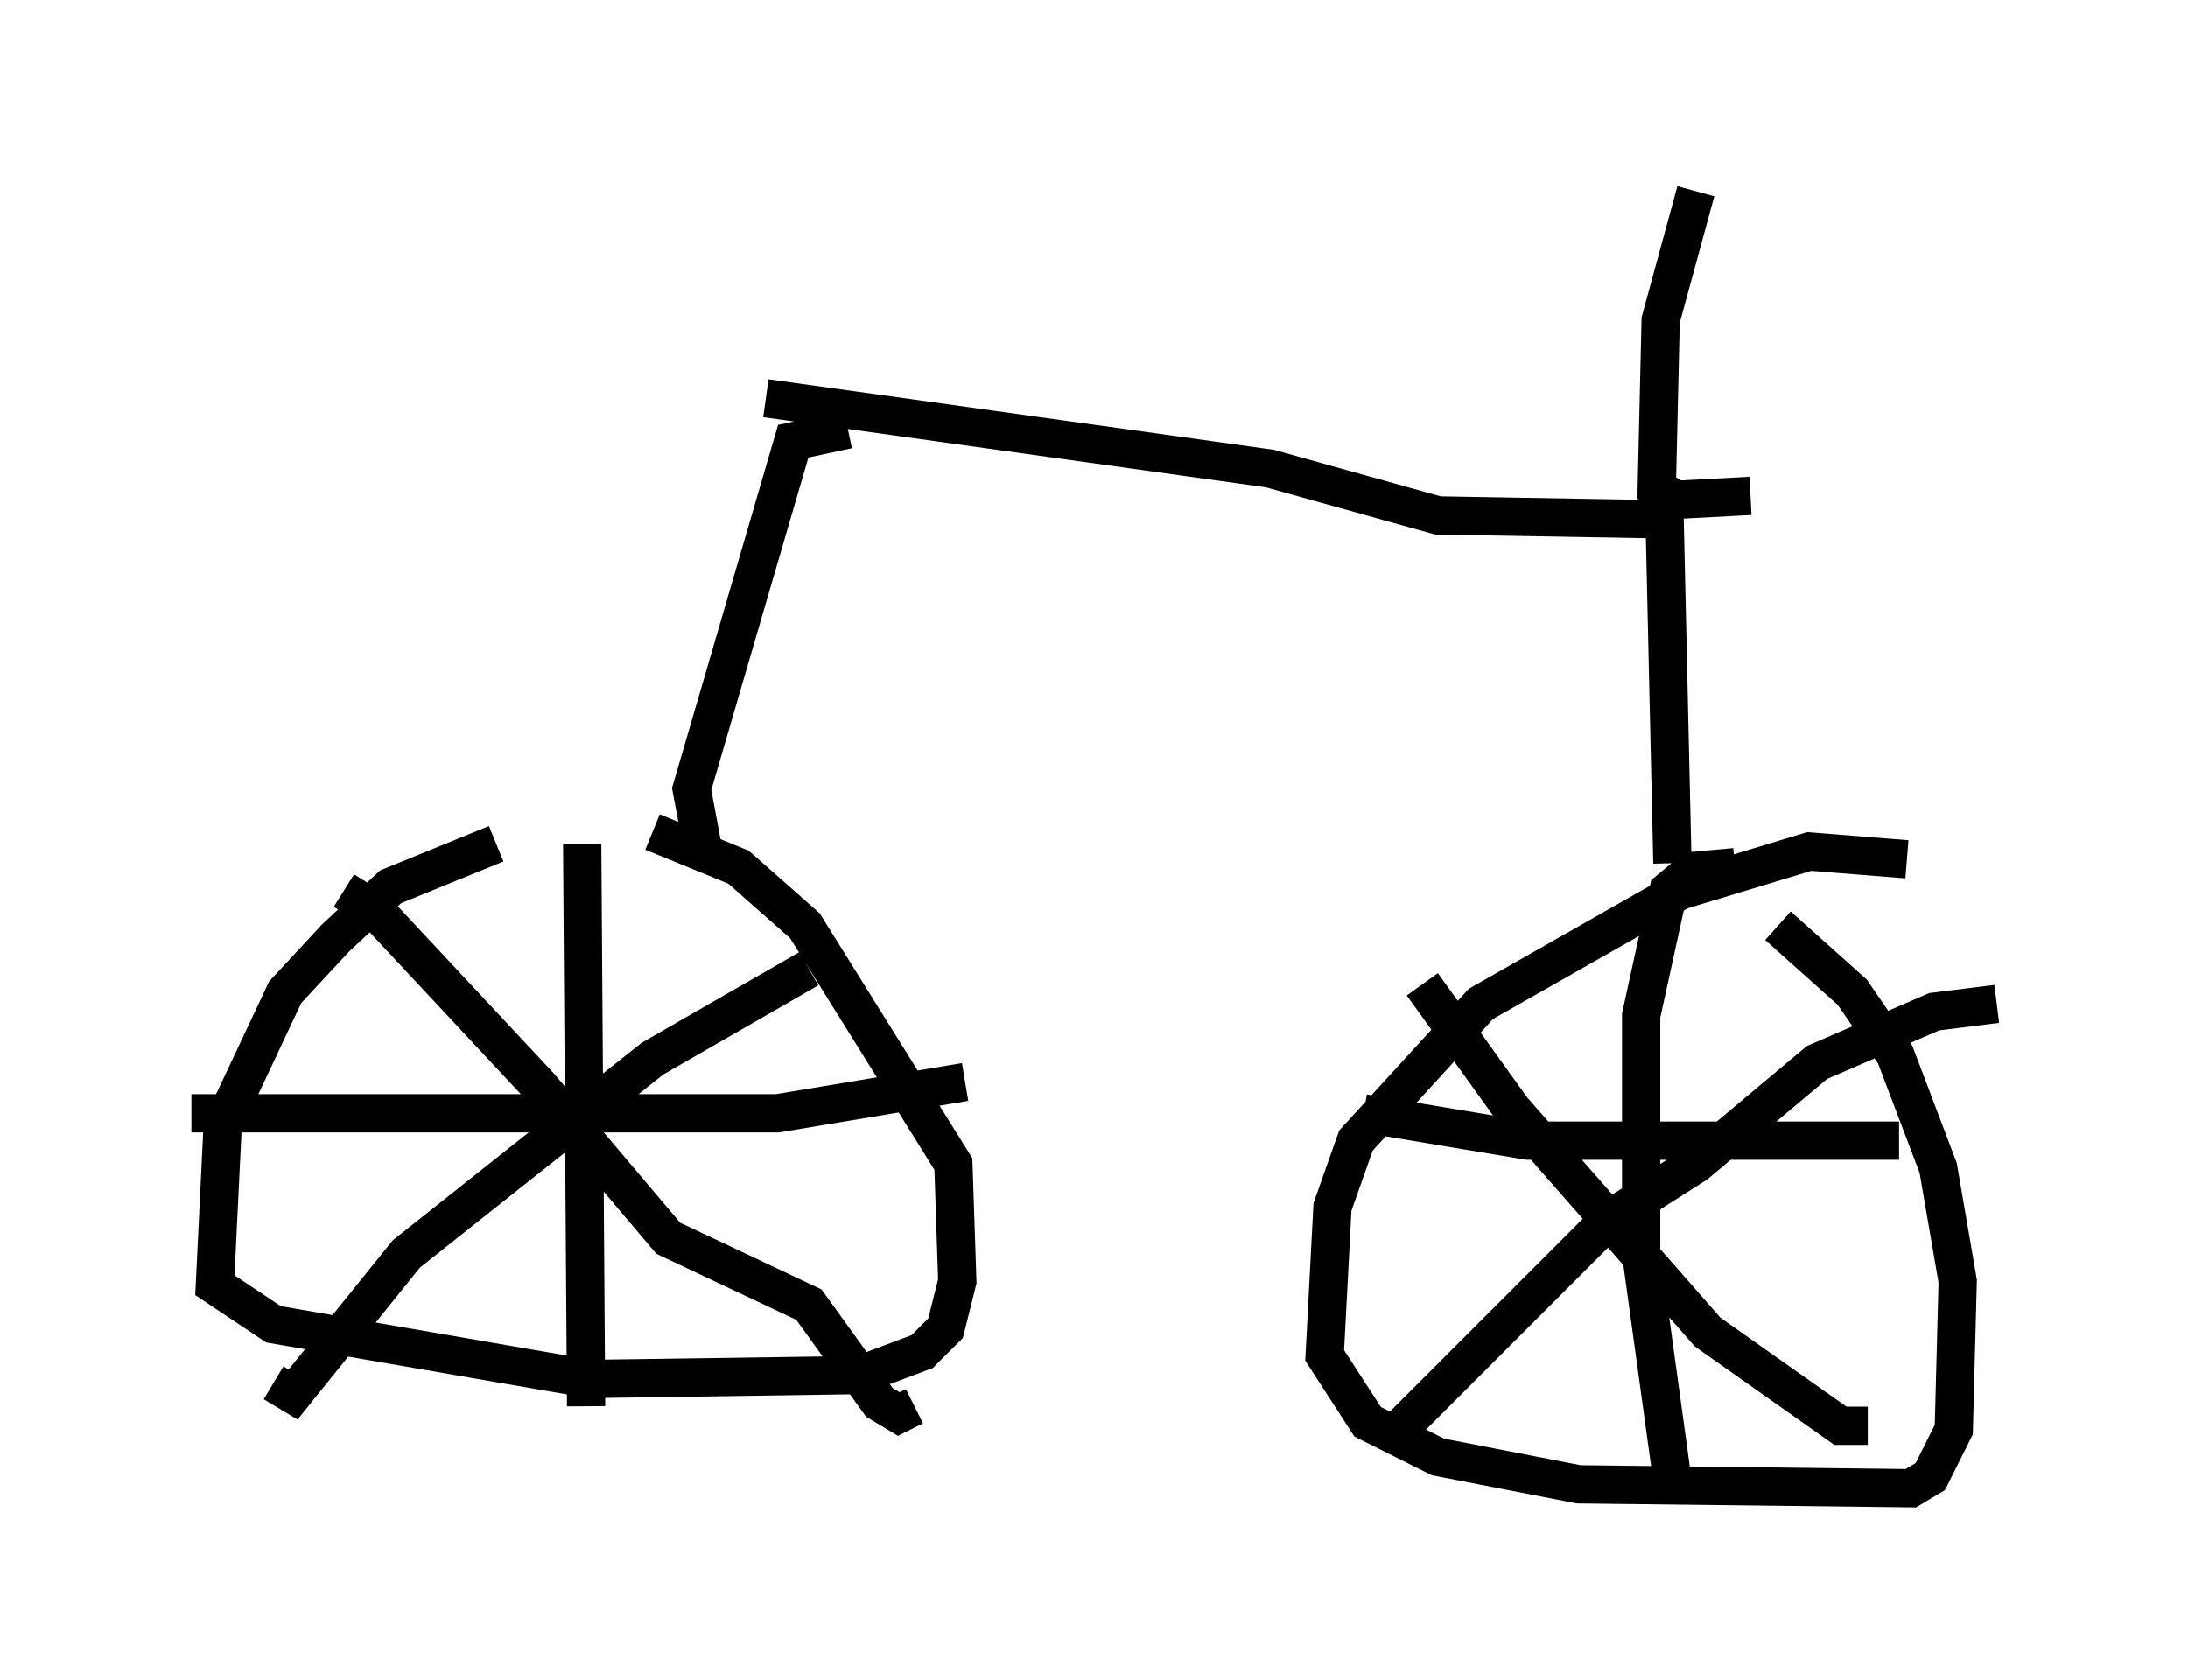 <?xml version="1.0" encoding="utf-8" ?>
<svg baseProfile="full" height="43.892" version="1.1" width="57.163" xmlns="http://www.w3.org/2000/svg" xmlns:ev="http://www.w3.org/2001/xml-events" xmlns:xlink="http://www.w3.org/1999/xlink"><defs /><rect fill="white" height="43.892" width="57.163" x="0" y="0" /><path d="M16.74, 22.048 m-3.777, 0.0 l-2.756, 1.123 -1.429, 1.327 l-1.327, 1.429 -1.633, 3.471 l-0.204, 4.185 1.531, 1.021 l8.269, 1.429 7.044, -0.102 l1.633, -0.613 0.613, -0.613 l0.306, -1.225 -0.102, -3.063 l-3.879, -6.227 -1.735, -1.531 l-2.246, -0.919 m-1.838, 0.306 l0.102, 14.7 m-10.311, -7.656 l15.313, 0.0 4.9, -0.817 m-4.083, -2.96 l-4.083, 2.348 -6.431, 5.104 l-2.96, 3.675 -0.51, -0.306 m1.838, -12.863 l0.817, 0.51 4.288, 4.594 l3.369, 3.981 3.675, 1.735 l1.838, 2.552 0.51, 0.306 l0.408, -0.204 m25.929, -14.292 l-2.552, -0.204 -3.369, 1.021 l-5.206, 2.96 -3.267, 3.573 l-0.613, 1.735 -0.204, 3.879 l1.123, 1.735 1.838, 0.919 l3.675, 0.715 8.677, 0.102 l0.51, -0.306 0.613, -1.225 l0.102, -3.879 -0.51, -2.96 l-1.123, -2.96 -1.123, -1.633 l-1.94, -1.735 m-1.123, -1.531 l-1.123, 0.102 -0.613, 0.51 l-0.715, 3.267 0.0, 6.227 l0.817, 5.921 m-8.065, -9.596 l4.288, 0.715 9.698, 0.0 m2.552, -3.573 l-1.633, 0.204 -3.063, 1.327 l-3.165, 2.654 -2.246, 1.429 l-5.41, 5.41 m0.51, -11.536 l2.348, 3.267 5.104, 5.819 l3.471, 2.45 0.715, 0.0 m-30.421, -15.006 l-0.306, -1.633 2.654, -9.086 l1.429, -0.306 m21.54, 11.331 l-0.204, -8.983 -5.921, -0.102 l-4.39, -1.225 -13.169, -1.838 m25.725, 2.552 l-1.94, 0.102 -0.51, -0.306 l0.102, -4.39 0.919, -3.369 " fill="none" stroke="black" stroke-width="1" /></svg>
